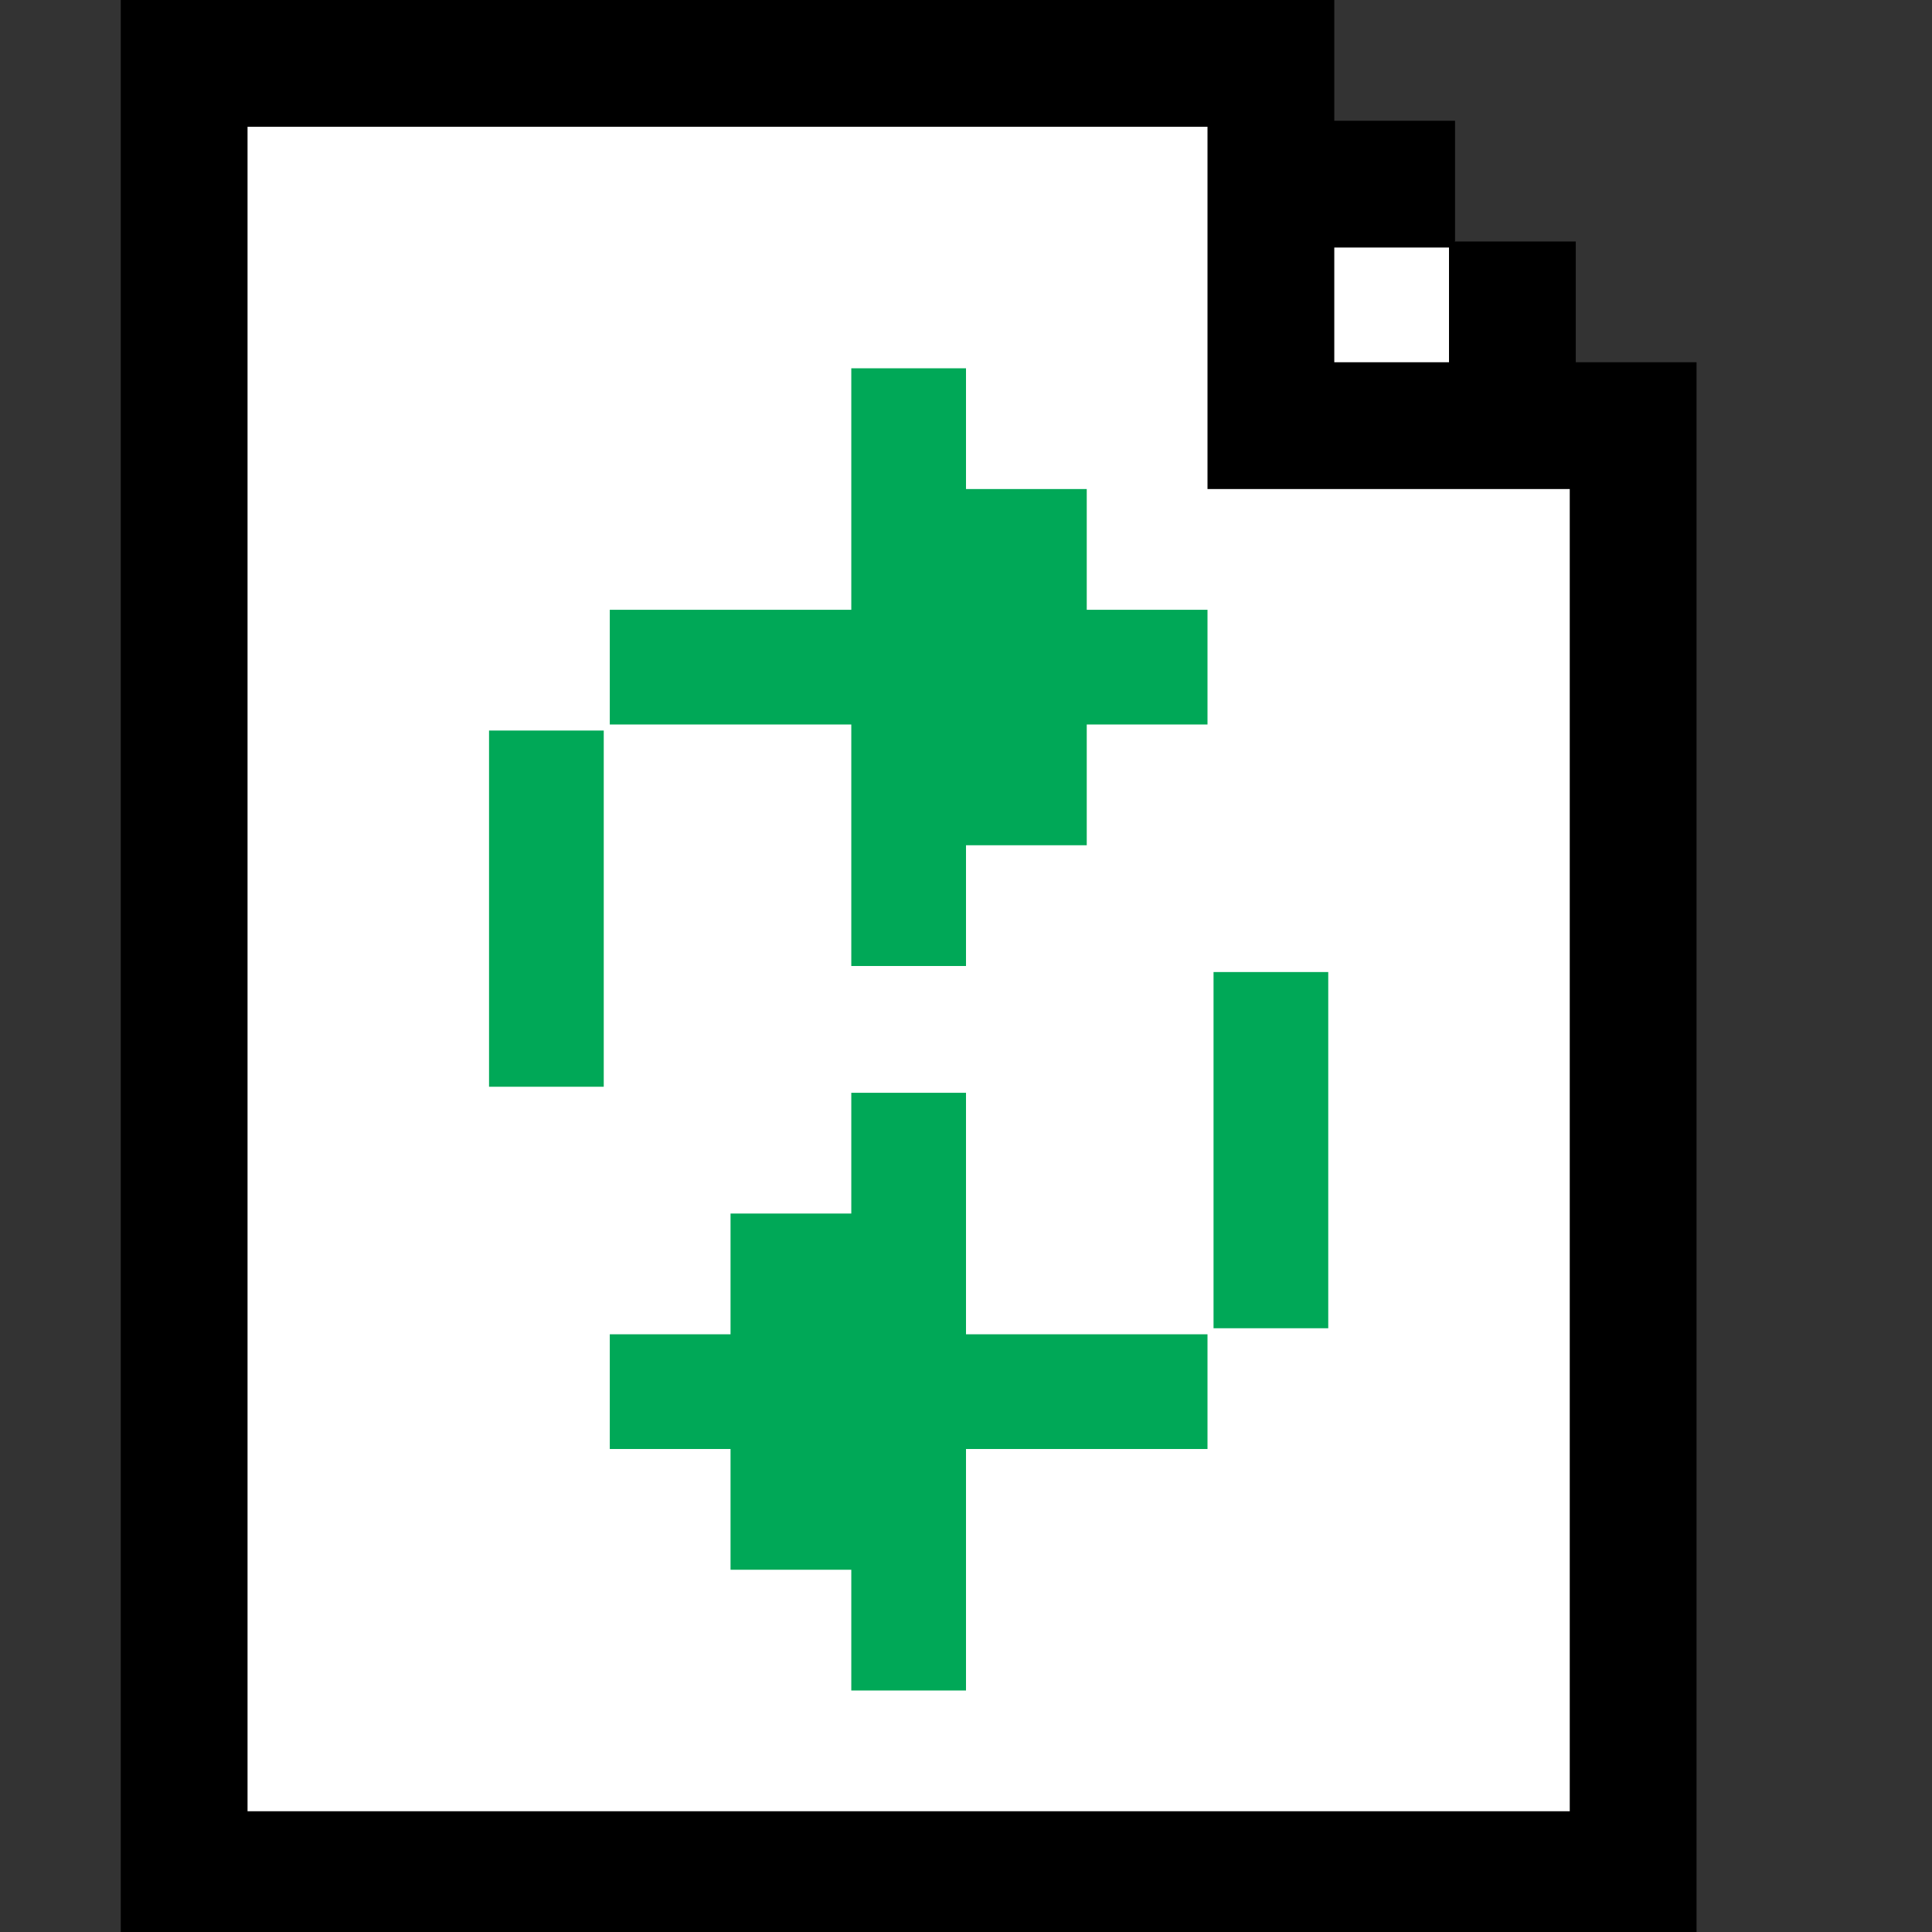 <?xml version="1.0" encoding="UTF-8" standalone="no"?>
<svg
   xmlns:dc="http://purl.org/dc/elements/1.1/"
   xmlns:cc="http://creativecommons.org/ns#"
   xmlns:rdf="http://www.w3.org/1999/02/22-rdf-syntax-ns#"
   xmlns:svg="http://www.w3.org/2000/svg"
   xmlns="http://www.w3.org/2000/svg"
   xmlns:sodipodi="http://sodipodi.sourceforge.net/DTD/sodipodi-0.dtd"
   xmlns:inkscape="http://www.inkscape.org/namespaces/inkscape"
   id="svg408"
   width="320px"
   version="1.1"
   height="320px"
   sodipodi:docname="chicago95_tmp_file.svg"
   inkscape:version="0.92.5 (2060ec1f9f, 2020-04-08)">
  <rect width="100%" height="100%" fill="#333333" stroke="none"/>
  <sodipodi:namedview
     pagecolor="#ffffff"
     bordercolor="#666666"
     borderopacity="1"
     objecttolerance="10"
     gridtolerance="10"
     guidetolerance="10"
     inkscape:pageopacity="0"
     inkscape:pageshadow="2"
     inkscape:window-width="640"
     inkscape:window-height="480"
     id="namedview207"
     showgrid="false"
     inkscape:zoom="0.7375"
     inkscape:cx="160"
     inkscape:cy="160"
     inkscape:window-x="0"
     inkscape:window-y="0"
     inkscape:window-maximized="0"
     inkscape:current-layer="svg408" />
  <defs
     id="defs2" />
  <path
     style="fill:#00a857"
     d="M 140 60 L 140 80 L 140 81 L 140 100 L 121 100 L 120 100 L 100 100 L 100 120 L 80 120 L 80 140 L 80 141 L 80 160 L 80 161 L 80 181 L 101 181 L 101 161 L 101 160 L 101 141 L 101 140 L 101 121 L 120 121 L 121 121 L 140 121 L 140 140 L 140 141 L 140 161 L 161 161 L 161 141 L 181 141 L 181 121 L 201 121 L 201 100 L 181 100 L 181 80 L 161 80 L 161 60 L 140 60 z M 200 160 L 200 180 L 200 181 L 200 200 L 200 201 L 200 220 L 181 220 L 180 220 L 161 220 L 161 201 L 161 200 L 161 180 L 140 180 L 140 200 L 120 200 L 120 220 L 100 220 L 100 241 L 120 241 L 120 261 L 140 261 L 140 281 L 161 281 L 161 261 L 161 260 L 161 241 L 180 241 L 181 241 L 201 241 L 201 221 L 221 221 L 221 201 L 221 200 L 221 181 L 221 180 L 221 160 L 200 160 z "
     id="rect342" />
  <path
     style="fill:#ffffff"
     d="M 40 20 L 40 40 L 40 41 L 40 60 L 40 61 L 40 80 L 40 81 L 40 100 L 40 101 L 40 120 L 40 121 L 40 140 L 40 141 L 40 160 L 40 161 L 40 180 L 40 181 L 40 200 L 40 201 L 40 220 L 40 221 L 40 240 L 40 241 L 40 260 L 40 261 L 40 280 L 40 281 L 40 301 L 60 301 L 61 301 L 80 301 L 81 301 L 100 301 L 101 301 L 120 301 L 121 301 L 140 301 L 141 301 L 160 301 L 161 301 L 180 301 L 181 301 L 200 301 L 201 301 L 220 301 L 221 301 L 240 301 L 241 301 L 261 301 L 261 281 L 261 280 L 261 261 L 261 260 L 261 241 L 261 240 L 261 221 L 261 220 L 261 201 L 261 200 L 261 181 L 261 180 L 261 161 L 261 160 L 261 141 L 261 140 L 261 121 L 261 120 L 261 101 L 261 100 L 261 80 L 241 80 L 240 80 L 221 80 L 220 80 L 201 80 L 201 61 L 201 60 L 201 41 L 201 40 L 201 20 L 181 20 L 180 20 L 161 20 L 160 20 L 141 20 L 140 20 L 121 20 L 120 20 L 101 20 L 100 20 L 81 20 L 80 20 L 61 20 L 60 20 L 40 20 z M 220 40 L 220 61 L 241 61 L 241 40 L 220 40 z M 141 61 L 160 61 L 160 81 L 180 81 L 180 101 L 200 101 L 200 120 L 180 120 L 180 140 L 160 140 L 160 160 L 141 160 L 141 141 L 141 140 L 141 120 L 121 120 L 120 120 L 101 120 L 101 101 L 120 101 L 121 101 L 141 101 L 141 81 L 141 80 L 141 61 z M 81 121 L 100 121 L 100 140 L 100 141 L 100 160 L 100 161 L 100 180 L 81 180 L 81 161 L 81 160 L 81 141 L 81 140 L 81 121 z M 201 161 L 220 161 L 220 180 L 220 181 L 220 200 L 220 201 L 220 220 L 201 220 L 201 201 L 201 200 L 201 181 L 201 180 L 201 161 z M 141 181 L 160 181 L 160 200 L 160 201 L 160 221 L 180 221 L 181 221 L 200 221 L 200 240 L 181 240 L 180 240 L 160 240 L 160 260 L 160 261 L 160 280 L 141 280 L 141 260 L 121 260 L 121 240 L 101 240 L 101 221 L 121 221 L 121 201 L 141 201 L 141 181 z "
     id="rect378" />
  <path
     style="fill:#000000"
     d="M 20 0 L 20 20 L 20 21 L 20 40 L 20 41 L 20 60 L 20 61 L 20 80 L 20 81 L 20 100 L 20 101 L 20 120 L 20 121 L 20 140 L 20 141 L 20 160 L 20 161 L 20 180 L 20 181 L 20 200 L 20 201 L 20 220 L 20 221 L 20 240 L 20 241 L 20 260 L 20 261 L 20 280 L 20 281 L 20 300 L 20 301 L 20 321 L 40 321 L 41 321 L 60 321 L 61 321 L 80 321 L 81 321 L 100 321 L 101 321 L 120 321 L 121 321 L 140 321 L 141 321 L 160 321 L 161 321 L 180 321 L 181 321 L 200 321 L 201 321 L 220 321 L 221 321 L 240 321 L 241 321 L 260 321 L 261 321 L 281 321 L 281 301 L 281 300 L 281 281 L 281 280 L 281 261 L 281 260 L 281 241 L 281 240 L 281 221 L 281 220 L 281 201 L 281 200 L 281 181 L 281 180 L 281 161 L 281 160 L 281 141 L 281 140 L 281 121 L 281 120 L 281 101 L 281 100 L 281 81 L 281 80 L 281 60 L 261 60 L 261 40 L 241 40 L 241 20 L 221 20 L 221 0 L 201 0 L 200 0 L 181 0 L 180 0 L 161 0 L 160 0 L 141 0 L 140 0 L 121 0 L 120 0 L 101 0 L 100 0 L 81 0 L 80 0 L 61 0 L 60 0 L 41 0 L 40 0 L 20 0 z M 41 21 L 60 21 L 61 21 L 80 21 L 81 21 L 100 21 L 101 21 L 120 21 L 121 21 L 140 21 L 141 21 L 160 21 L 161 21 L 180 21 L 181 21 L 200 21 L 200 40 L 200 41 L 200 60 L 200 61 L 200 81 L 220 81 L 221 81 L 240 81 L 241 81 L 260 81 L 260 100 L 260 101 L 260 120 L 260 121 L 260 140 L 260 141 L 260 160 L 260 161 L 260 180 L 260 181 L 260 200 L 260 201 L 260 220 L 260 221 L 260 240 L 260 241 L 260 260 L 260 261 L 260 280 L 260 281 L 260 300 L 241 300 L 240 300 L 221 300 L 220 300 L 201 300 L 200 300 L 181 300 L 180 300 L 161 300 L 160 300 L 141 300 L 140 300 L 121 300 L 120 300 L 101 300 L 100 300 L 81 300 L 80 300 L 61 300 L 60 300 L 41 300 L 41 281 L 41 280 L 41 261 L 41 260 L 41 241 L 41 240 L 41 221 L 41 220 L 41 201 L 41 200 L 41 181 L 41 180 L 41 161 L 41 160 L 41 141 L 41 140 L 41 121 L 41 120 L 41 101 L 41 100 L 41 81 L 41 80 L 41 61 L 41 60 L 41 41 L 41 40 L 41 21 z M 221 41 L 240 41 L 240 60 L 221 60 L 221 41 z "
     id="rect406" />
</svg>
